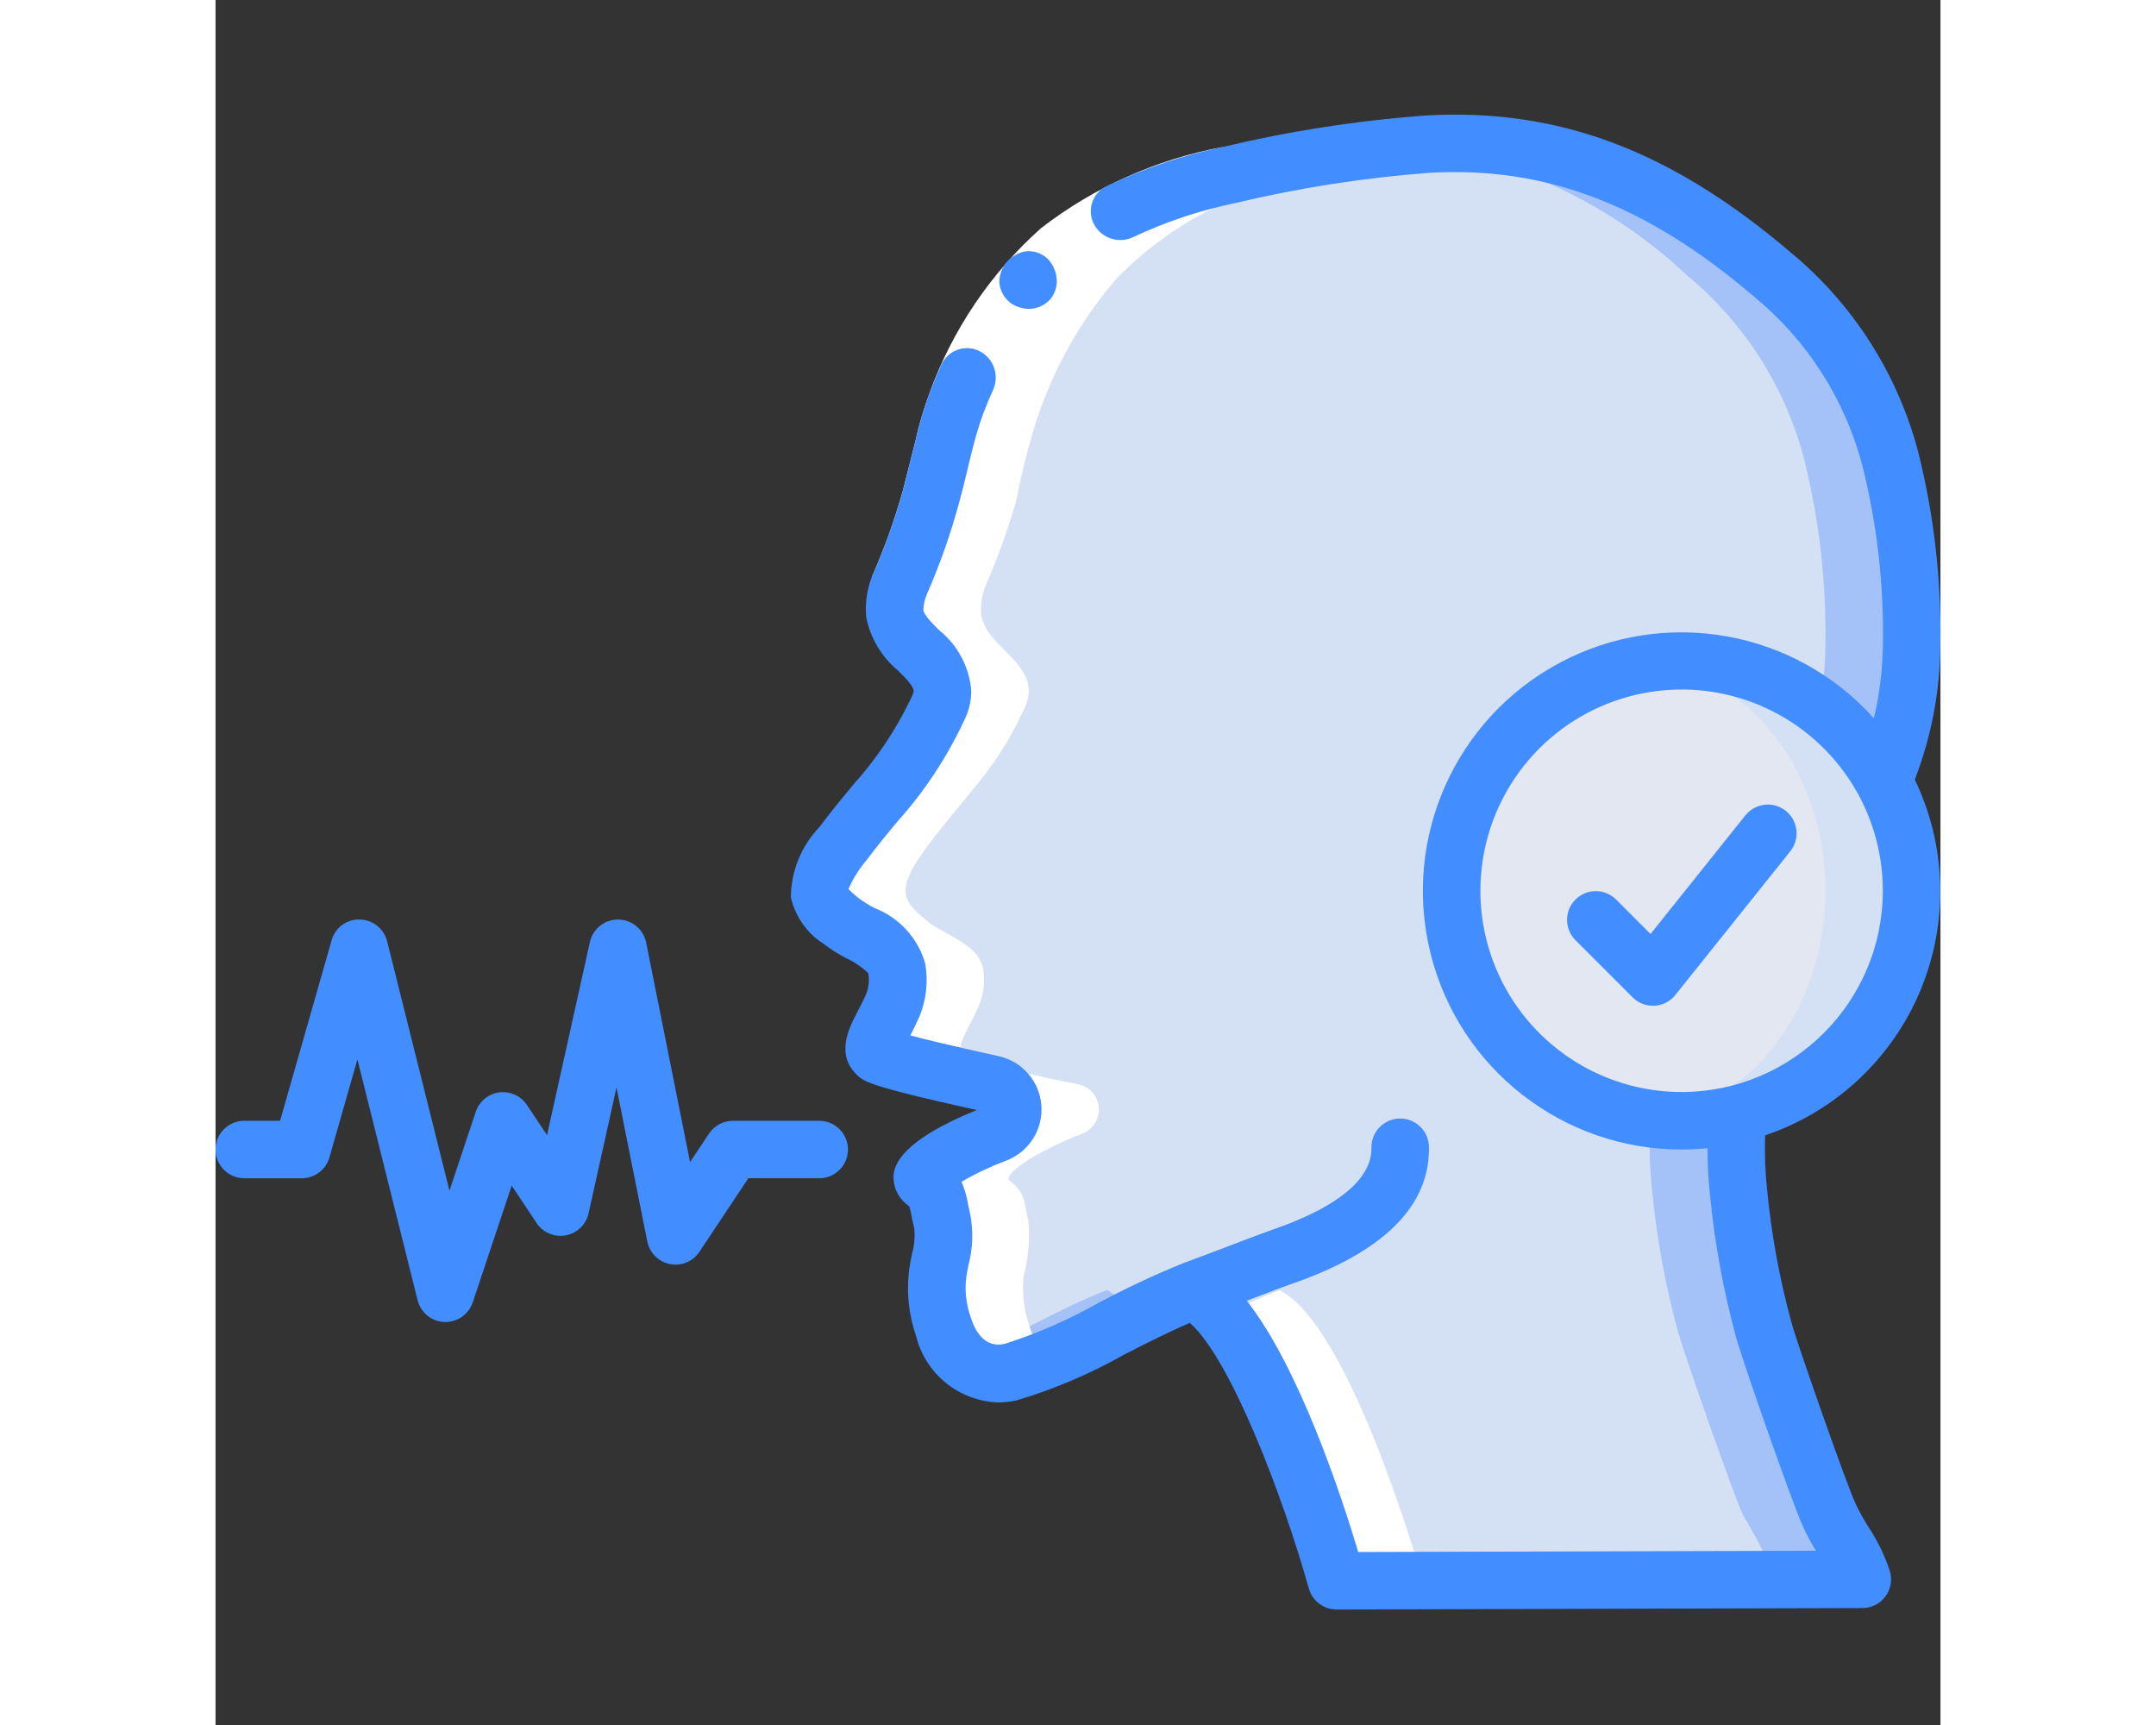 <svg height="40pt" viewBox="0 -34 512.038 512" width="50pt" xmlns="http://www.w3.org/2000/svg"><rect x="0" y="-34" width="512.038" height="512" fill="#333333" stroke="none"/><path d="m451.668 296.695c-.582 7.734-.438 15.504.43 23.211 1.367 13.926 3.906 27.715 7.594 41.215 1.961 6.996 16.297 47.957 19.285 54.441 3.684 6.195 6.988 12.609 9.898 19.203l-156.074.426v-.086c-1.023-3.414-21.762-75.945-42.582-86.188-5.289 2.051-11.094 4.781-16.98 7.598-11.805 6.816-24.27 12.422-37.207 16.723-5.137 1.309-10.582-.184-14.336-3.926-2.641-2.668-4.578-5.953-5.633-9.555-1.699-4.812-2.309-9.941-1.789-15.02 1.414-5.25 1.902-10.711 1.449-16.129-1.621-6.91-.938-8.531-5.633-12.203-2.047-1.621 6.828-8.191 21.59-13.91 3.172-1.211 5.172-4.363 4.914-7.75-.254-3.387-2.703-6.203-6.023-6.926-11.574-2.102-22.984-5.039-34.133-8.789-2.645-2.477 1.109-6.656 4.609-14.594 1.418-3.453 1.832-7.242 1.191-10.922-1.277-7.254-11.434-9.984-16.383-13.992-2.391-1.965-6.145-4.781-6.57-8.195-.684-4.863 4.523-11.605 7.082-15.016 11.434-15.191 19.543-21.676 27.734-39.168 1.027-1.832 1.613-3.879 1.707-5.977-.086-9.641-12.973-13.738-14.164-23.039-.176-2.762.262-5.531 1.277-8.105 3.629-8.324 6.707-16.875 9.215-25.602 1.52-7.988 3.516-15.883 5.977-23.637 5.043-15.41 13.078-29.676 23.637-41.984 15.855-16.309 36.52-27.105 58.965-30.805 17.781-4.18 35.828-7.145 54.016-8.875 1.793-.086 3.5-.254 5.289-.34 39.852-2.219 71.34 12.457 102.145 38.742 17.129 14.098 29.371 33.238 34.988 54.695 4.535 18.16 6.656 36.84 6.312 55.555-.098 13.781-2.91 27.41-8.277 40.105zm0 0" fill="#a4c2f7"/><path d="m426.07 296.695c-.586 7.734-.441 15.504.426 23.211 1.367 13.926 3.906 27.715 7.594 41.215 1.965 6.996 16.301 47.957 19.285 54.441 3.688 6.195 6.992 12.609 9.898 19.203l-130.473.34c-1.023-3.414-21.762-75.945-42.582-86.188-5.289 2.051-11.094 4.781-16.98 7.598-2.312-3.109-5.246-5.695-8.621-7.598-13.48 5.121-29.695 14.766-42.922 20.395-2.641-2.668-4.578-5.953-5.633-9.555-1.699-4.812-2.309-9.941-1.789-15.02 1.414-5.25 1.902-10.711 1.449-16.129-1.621-6.91-.938-8.531-5.633-12.203-2.047-1.621 6.828-8.191 21.59-13.91 3.172-1.211 5.172-4.363 4.914-7.75-.254-3.387-2.703-6.203-6.023-6.926-11.574-2.102-22.984-5.039-34.133-8.789-2.645-2.477 1.109-6.656 4.609-14.594 1.418-3.453 1.832-7.242 1.191-10.922-1.277-7.254-11.434-9.984-16.383-13.992-2.391-1.965-6.145-4.781-6.57-8.195-.684-4.863 4.523-11.605 7.082-15.016 11.434-15.191 19.543-21.676 27.734-39.168 1.027-1.832 1.613-3.879 1.707-5.977-.086-9.641-12.973-13.738-14.164-23.039-.176-2.762.262-5.531 1.277-8.105 3.629-8.324 6.707-16.875 9.215-25.602 1.52-7.988 3.516-15.883 5.977-23.637 5.043-15.41 13.078-29.676 23.637-41.984 15.855-16.309 36.52-27.105 58.965-30.805 17.781-4.18 35.828-7.145 54.016-8.875 30.66 3.797 59.32 17.242 81.836 38.402 17.125 14.098 29.371 33.238 34.984 54.695 4.535 18.16 6.66 36.84 6.316 55.555-.098 13.781-2.914 27.41-8.277 40.105zm0 0" fill="#d4e1f4"/><path d="m503.465 230.391c0 37.703-30.562 68.266-68.266 68.266-4.293-.004-8.578-.402-12.801-1.191-32.223-6.109-55.551-34.273-55.551-67.074s23.328-60.961 55.551-67.07c4.223-.793 8.508-1.191 12.801-1.195 37.703 0 68.266 30.562 68.266 68.266zm0 0" fill="#d4e1f4"/><path d="m477.867 230.391c0-37.043-24.832-67.07-55.469-67.07-30.633 0-55.465 30.027-55.465 67.07s24.832 67.074 55.465 67.074c30.637 0 55.469-30.031 55.469-67.074zm0 0" fill="#e3e7f2"/><path d="m216.062 359.758c1.055 3.602 2.992 6.887 5.633 9.555 3.754 3.742 9.199 5.234 14.336 3.926 3.867-.965 7.637-2.277 11.266-3.926-2.645-2.668-4.578-5.953-5.633-9.555-1.699-4.812-2.312-9.941-1.793-15.02 1.414-5.25 1.906-10.711 1.453-16.129-1.621-6.91-.941-8.531-5.633-12.203-2.047-1.621 6.824-8.191 21.59-13.91 3.172-1.211 5.168-4.363 4.914-7.75-.258-3.387-2.707-6.203-6.023-6.926-11.578-2.102-22.984-5.039-34.133-8.789-2.648-2.477 1.109-6.656 4.605-14.594 1.422-3.453 1.836-7.242 1.195-10.922-1.281-7.254-11.434-9.984-16.383-13.992-2.391-1.965-6.145-4.781-6.57-8.195-.684-4.863 4.52-11.605 7.082-15.016 11.434-15.191 19.539-21.676 27.734-39.168 1.027-1.832 1.613-3.879 1.703-5.977-.082-9.641-12.969-13.738-14.164-23.039-.176-2.762.262-5.531 1.281-8.105 3.625-8.324 6.707-16.875 9.215-25.602 1.52-7.988 3.512-15.883 5.973-23.637 5.047-15.41 13.078-29.676 23.637-41.984 15.859-16.309 36.523-27.105 58.969-30.805 17.449-4.082 35.152-7.012 52.992-8.762-6.41-.621-12.855-.773-19.289-.453-1.789.086-3.496.254-5.289.34-18.188 1.73-36.234 4.695-54.016 8.875-22.445 3.699-43.109 14.496-58.965 30.805-10.559 12.309-18.594 26.574-23.637 41.984-2.461 7.754-4.457 15.648-5.977 23.637-2.508 8.727-5.586 17.277-9.215 25.602-1.016 2.574-1.453 5.344-1.277 8.105 1.191 9.301 14.078 13.398 14.164 23.039-.094 2.098-.68 4.145-1.707 5.977-8.191 17.492-16.301 23.977-27.734 39.168-2.559 3.41-7.766 10.152-7.082 15.016.426 3.414 4.18 6.23 6.57 8.195 4.949 4.008 15.105 6.738 16.383 13.992.641 3.68.227 7.469-1.191 10.922-3.5 7.938-7.254 12.117-4.609 14.594 11.148 3.75 22.559 6.688 34.133 8.789 3.32.723 5.77 3.539 6.023 6.926.258 3.387-1.742 6.539-4.914 7.75-14.762 5.719-23.637 12.289-21.59 13.91 4.695 3.672 4.012 5.293 5.633 12.203.453 5.418-.035 10.879-1.449 16.129-.52 5.078.09 10.207 1.789 15.02zm0 0" fill="#fff"/><path d="m332.801 435.191 25.598-.07c-1.023-3.41-21.758-75.945-42.578-86.184-5.293 2.047-11.094 4.777-16.984 7.594 17.57 21.488 33.109 75.641 33.965 78.574zm0 0" fill="#fff"/><path d="m302.523 26.332c-16.926 3.082-32.883 10.117-46.574 20.531-12.68 11.484-22.332 25.91-28.109 42.012-3.09 8.352-4.652 17.5-7.09 26.207-2.566 9.48-5.84 18.762-9.789 27.758l-16.109-5.633c3.676-8.352 6.758-16.957 9.223-25.746l3.629-14.352c1.062-4.852 2.461-9.625 4.18-14.285 6.789-18.875 18.188-35.754 33.16-49.102 15.785-12.184 34.242-20.43 53.844-24.062zm0 0" fill="#fff"/><g fill="#428dff"><path d="m248.32 44.477c-.316-.48-.66-.941-1.031-1.375-1.574-1.66-3.766-2.586-6.051-2.559-1.195.055-2.363.383-3.414.953-3.328 1.609-5.352 5.074-5.121 8.766.156 1.125.531 2.207 1.109 3.184.555.969 1.301 1.816 2.195 2.492 1.832 1.281 4.059 1.883 6.289 1.703 2.117-.238 4.07-1.246 5.504-2.824 1.309-1.598 1.996-3.621 1.926-5.691l-.203-1.57c-.113-.559-.293-1.102-.539-1.621-.152-.512-.379-1.004-.664-1.457zm0 0"/><path d="m505.414 100.07c-6.105-23.129-19.285-43.773-37.703-59.043-35.617-30.379-69.016-42.93-108.16-40.773-20.438 1.496-40.719 4.637-60.652 9.387-11.832 2.445-23.328 6.312-34.23 11.523-2.133.969-3.758 2.801-4.469 5.039-.711 2.234-.438 4.668.75 6.691 2.301 3.875 7.141 5.414 11.254 3.578 9.664-4.59 19.844-8 30.32-10.156 19.051-4.551 38.434-7.574 57.969-9.035 34.43-1.906 64.117 9.387 96.125 36.691 15.812 12.945 27.109 30.574 32.266 50.348 4.371 17.441 6.402 35.383 6.051 53.359-.09 7.246-.98 14.461-2.664 21.512-23.543-26.246-61.945-33.074-93.094-16.551-31.148 16.527-47.031 52.148-38.504 86.359 8.527 34.215 39.27 58.219 74.527 58.191 2.562 0 5.121-.137 7.68-.383.008 4.688.262 9.375.762 14.035 1.402 14.391 4.031 28.633 7.859 42.574 1.918 6.824 16.469 48.578 19.668 55.543 1.137 2.516 2.43 4.961 3.875 7.312l-135.844.383c-5.066-16.93-17.57-54.824-33.082-74.578l3.496-1.332c4.43-1.707 7.758-2.961 9.5-3.551 27.629-9.508 41.445-23.254 41.078-40.848-.098-4.645-3.891-8.355-8.531-8.355h-.188c-4.711.102-8.449 4.004-8.348 8.711.137 6.418-4.879 15.855-29.543 24.34-1.809.621-5.348 1.961-10.051 3.754-4.496 1.707-10.105 3.855-16.273 6.137h-.051c-8.535 3.484-16.883 7.398-25.02 11.73-8.883 5.031-18.258 9.129-27.98 12.23-6.137 1.363-8.875-4.27-9.984-7.773-1.332-3.668-1.82-7.59-1.434-11.469.16-1.426.453-2.844.734-4.27 1.273-4.812 1.457-9.848.543-14.746-.297-1.285-.52-2.371-.707-3.309-.367-2.262-1.008-4.469-1.91-6.57 4.27-2.465 8.734-4.574 13.344-6.316 6.688-2.57 10.895-9.227 10.348-16.371-.547-7.145-5.719-13.082-12.719-14.605-13.824-3.02-21.719-4.957-26.172-6.141.855-1.613 1.707-3.414 2.613-5.402 2.117-5.02 2.746-10.539 1.816-15.906-2.156-7.57-7.742-13.68-15.086-16.504-1.715-.891-3.352-1.918-4.891-3.082-1-.789-1.945-1.645-2.832-2.559 1.355-3.066 3.145-5.926 5.316-8.484 3.344-4.453 6.406-8.141 9.266-11.578 7.879-8.789 14.441-18.676 19.48-29.348 1.559-2.898 2.383-6.137 2.406-9.426-.574-7.074-4.043-13.594-9.582-18.023-2.184-2.184-4.445-4.457-4.648-5.973.059-1.48.363-2.941.902-4.32 3.941-8.965 7.203-18.215 9.754-27.672 2.441-8.703 4.004-17.852 7.09-26.207.949-2.492 1.965-4.957 3.074-7.371 1.746-4.195.02-9.027-3.984-11.172-2.062-1.086-4.484-1.258-6.68-.477s-3.965 2.445-4.875 4.59c-1.266 2.758-2.414 5.555-3.492 8.379-1.715 4.66-3.113 9.434-4.18 14.285l-3.629 14.355c-2.461 8.785-5.543 17.391-9.223 25.742l-.059.094c-1.457 3.789-2.023 7.863-1.656 11.906 1.23 6.25 4.594 11.879 9.516 15.922 2.344 2.355 4.562 4.582 4.598 6.145-.25.77-.555 1.52-.914 2.242-4.441 9.254-10.188 17.82-17.066 25.441-3.012 3.633-6.238 7.516-10.027 12.566-5.383 5.613-8.414 13.07-8.473 20.848 1.293 5.68 4.762 10.625 9.66 13.773 2.148 1.637 4.43 3.086 6.828 4.328 2.395 1.105 4.59 2.602 6.492 4.426.363 2.047.16 4.156-.59 6.094-.918 2.09-1.859 3.891-2.676 5.453-2.461 4.719-6.562 12.621.051 18.773 1.926 1.809 3.473 3.25 35.422 10.293-15.43 6.277-23.723 12.602-24.652 18.824-.387 3.34.918 6.652 3.48 8.832.852.68 1.168 1.004 1.184 1.004.238.844.43 1.699.574 2.562.211 1.109.477 2.387.852 3.883.266 2.523.039 5.07-.664 7.508-.375 1.91-.742 3.824-.938 5.539-.707 6.336.016 12.75 2.113 18.773 2.746 11.336 12.707 19.457 24.363 19.855 1.883-.004 3.762-.215 5.598-.629 11.152-3.332 21.891-7.91 32.008-13.656 6.531-3.328 13.211-6.707 19.328-9.324 12.059 10.605 27.562 51.199 35.355 78.934 1.066 3.652 4.422 6.156 8.227 6.141l156.074-.426c2.664-.008 5.172-1.258 6.777-3.383 1.609-2.125 2.133-4.879 1.414-7.445-1.535-4.703-3.703-9.18-6.441-13.305-1.461-2.301-2.77-4.695-3.926-7.168-2.688-5.852-16.914-46.387-18.832-53.23-3.57-13.035-6.012-26.352-7.305-39.809-.562-5.297-.75-10.629-.574-15.957 20.754-7.02 37.504-22.602 46-42.797 8.496-20.195 7.926-43.062-1.566-62.809 4.879-12.617 7.445-26.012 7.578-39.535.363-19.469-1.852-38.902-6.586-57.789zm-70.215 190.055c-24.16 0-45.941-14.555-55.188-36.875-9.242-22.32-4.133-48.012 12.949-65.098 17.086-17.082 42.777-22.191 65.098-12.949 22.32 9.246 36.875 31.027 36.875 55.188-.039 32.977-26.758 59.695-59.734 59.734zm0 0"/><path d="m8.535 315.723h17.066c3.809.004 7.16-2.52 8.207-6.184l8.312-29.102 17.867 71.492c.922 3.684 4.16 6.316 7.953 6.461h.324c3.672-.004 6.93-2.352 8.09-5.836l11.555-34.645 7.391 11.094c1.895 2.848 5.309 4.289 8.672 3.66 3.363-.629 6.027-3.207 6.766-6.547l8.285-37.34 9.148 45.719c.676 3.383 3.324 6.023 6.707 6.695 3.383.672 6.84-.762 8.754-3.629l14.531-21.84h21.035c4.715 0 8.535-3.82 8.535-8.531 0-4.715-3.82-8.535-8.535-8.535h-25.598c-2.855 0-5.52 1.426-7.102 3.801l-5.641 8.465-13.031-65.172c-.801-3.938-4.246-6.781-8.27-6.824h-.094c-4-.004-7.469 2.773-8.336 6.68l-12.723 57.32-5.973-8.969c-1.809-2.711-5.004-4.152-8.23-3.719-3.23.434-5.93 2.668-6.961 5.758l-7.797 23.398-18.5-74.012c-.938-3.742-4.273-6.391-8.133-6.457-3.883-.125-7.34 2.438-8.355 6.184l-15.293 53.547h-10.629c-4.715 0-8.535 3.82-8.535 8.535 0 4.711 3.82 8.531 8.535 8.531zm0 0"/><path d="m454.137 207.992-28.16 35.223-10.328-10.324c-3.348-3.234-8.668-3.188-11.961.105-3.293 3.289-3.336 8.613-.102 11.961l17.066 17.066c1.594 1.598 3.758 2.496 6.016 2.5h.477c2.422-.137 4.672-1.297 6.188-3.191l34.133-42.664c1.906-2.383 2.395-5.598 1.285-8.441-1.109-2.84-3.648-4.871-6.664-5.332-3.016-.461-6.047.723-7.949 3.105zm0 0"/></g></svg>